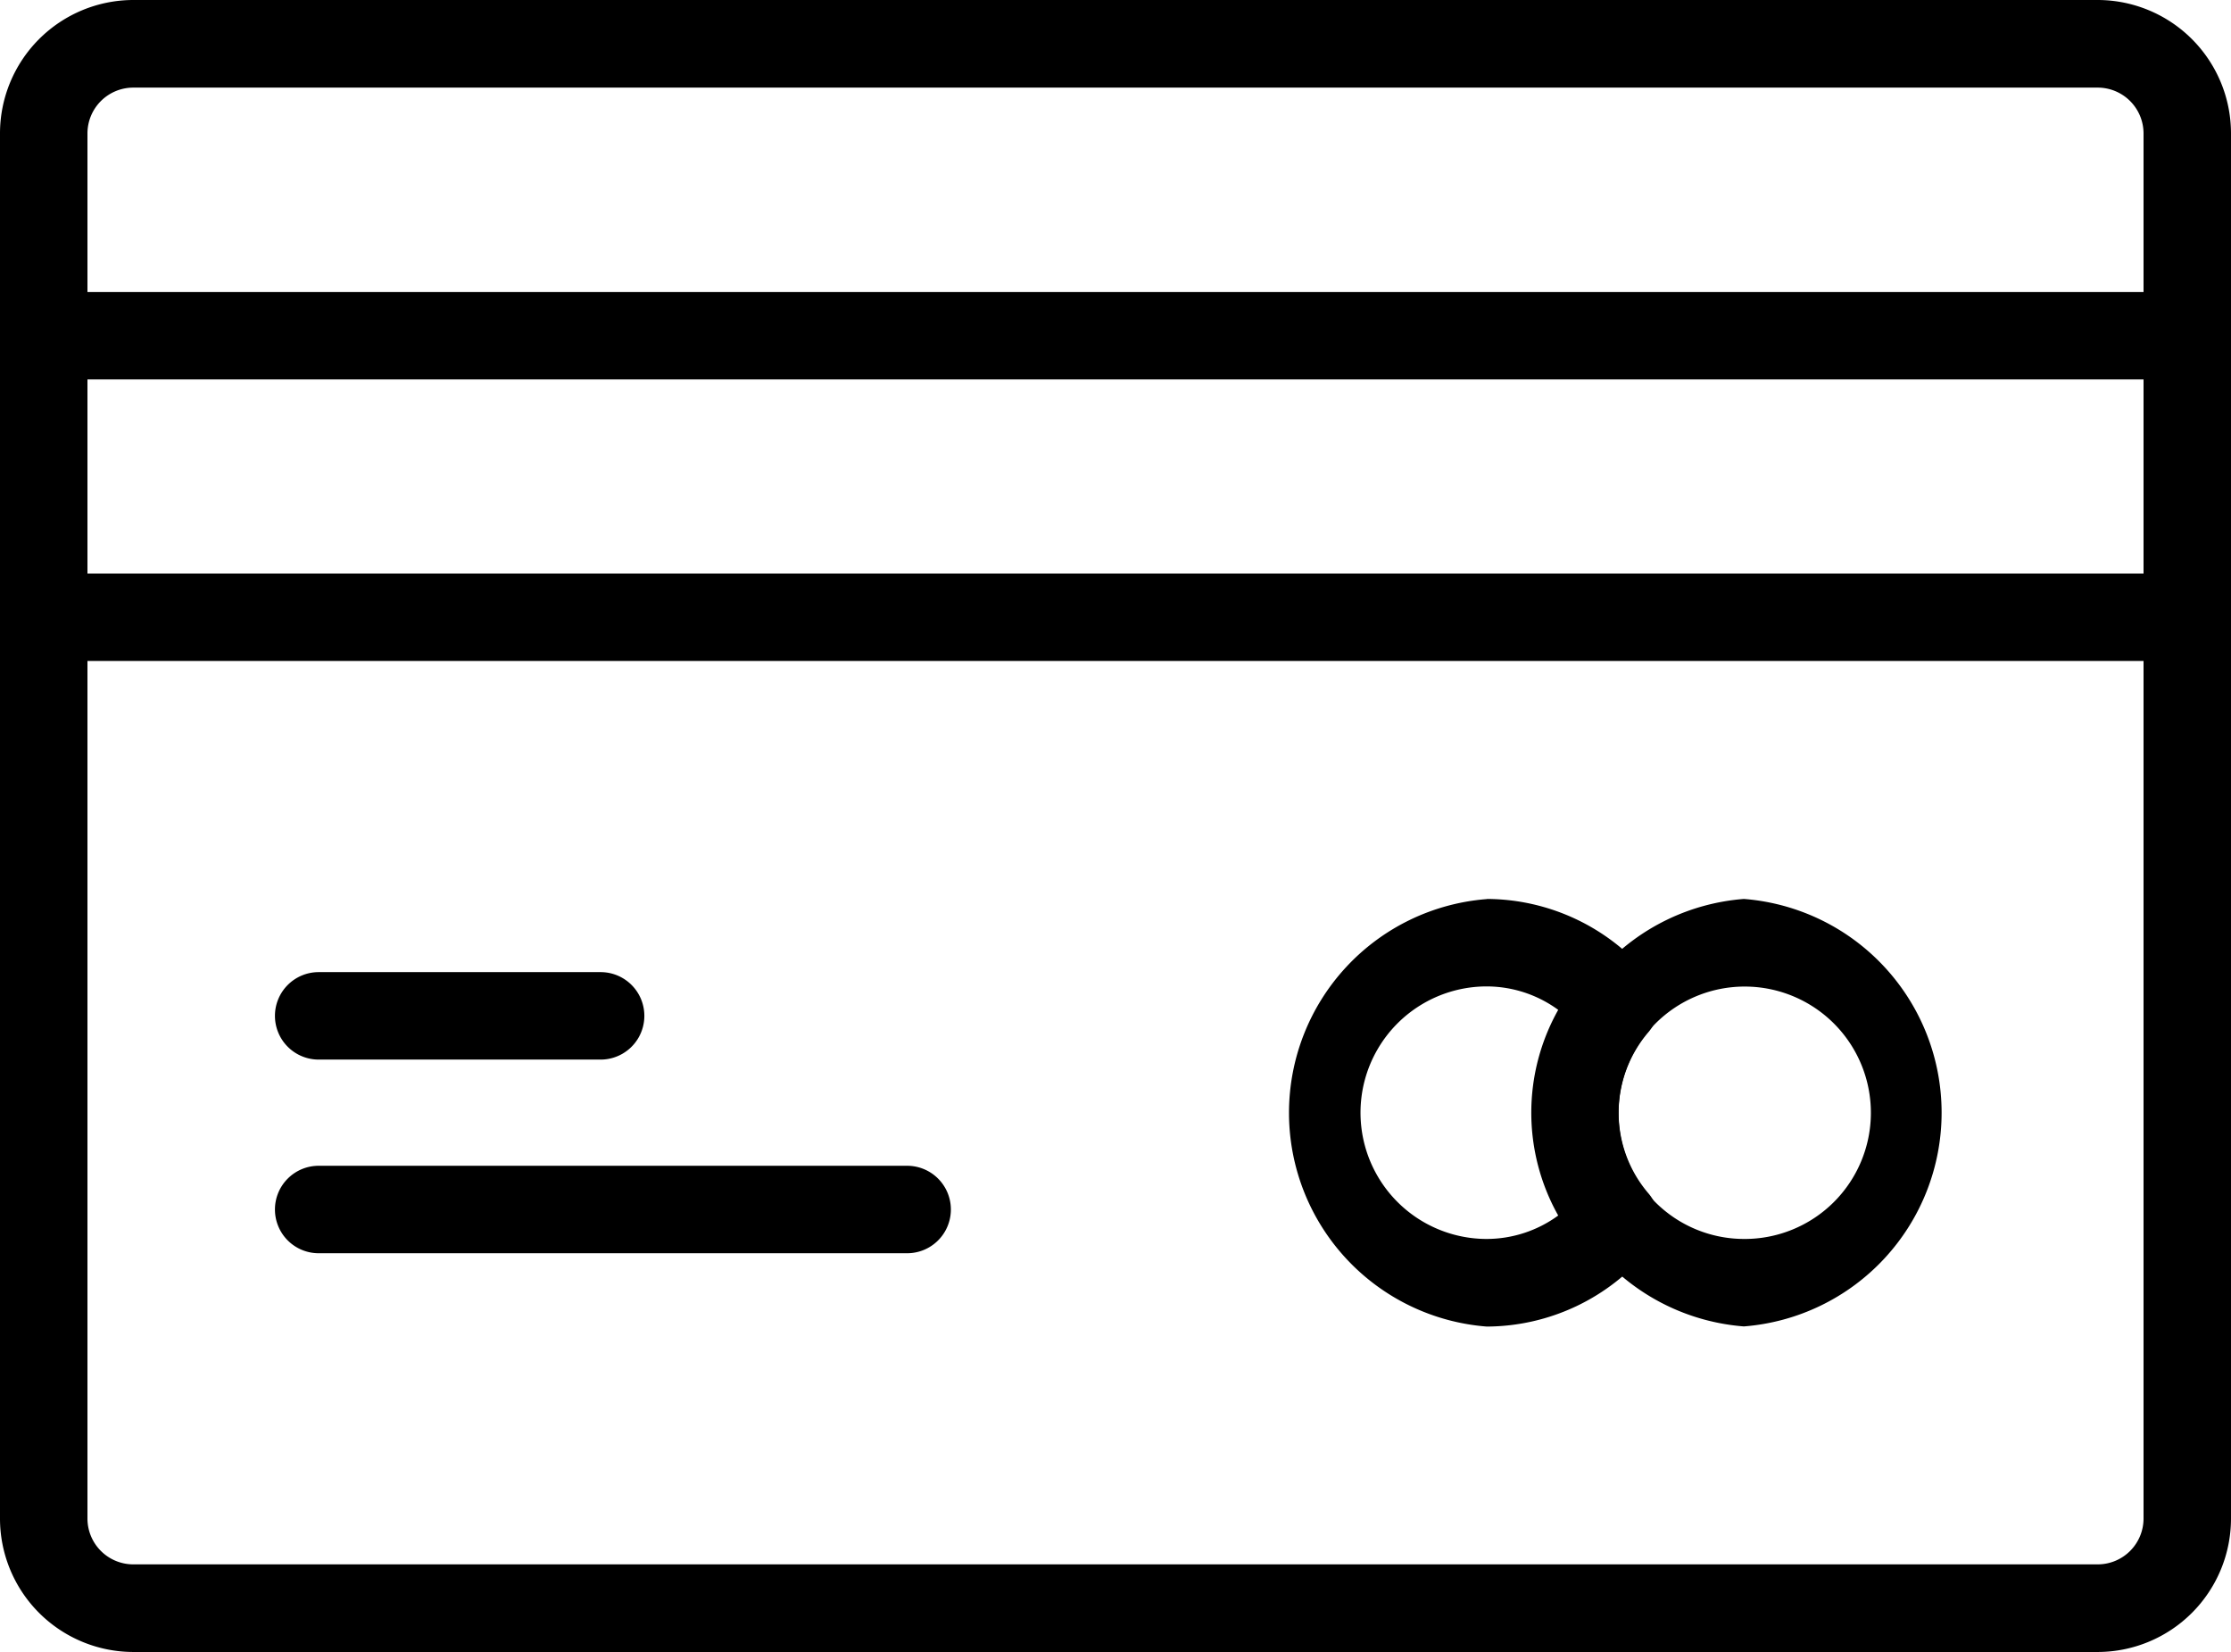 <svg xmlns="http://www.w3.org/2000/svg" width="15.612" height="11.559" viewBox="0 0 15.612 11.559">
  <g id="Group_4667" data-name="Group 4667" transform="translate(-30.694 -351.694)">
    <path id="Path" d="M.625-.306h13.75a.934.934,0,0,1,.931.935v9.689a.934.934,0,0,1-.931.935H.625a.934.934,0,0,1-.931-.935V.629A.934.934,0,0,1,.625-.306ZM14.375,10.64a.321.321,0,0,0,.319-.322V.629a.321.321,0,0,0-.319-.322H.625A.321.321,0,0,0,.306.629v9.689a.321.321,0,0,0,.319.322Z" transform="translate(31 352)" fill="#000"/>
    <path id="Rectangle" d="M0-.306H15A.306.306,0,0,1,15.306,0V1.97A.306.306,0,0,1,15,2.276H0A.306.306,0,0,1-.306,1.97V0A.306.306,0,0,1,0-.306ZM14.694.306H.306V1.664H14.694Z" transform="translate(31 354.043)" fill="#000"/>
    <path id="Path-2" data-name="Path" d="M1.183-.306a1.5,1.5,0,0,1,0,2.991,1.5,1.5,0,0,1,0-2.991Zm0,2.379a.883.883,0,1,0-.877-.883A.879.879,0,0,0,1.183,2.073Z" transform="translate(41.714 358.29)" fill="#000"/>
    <path id="Path-3" data-name="Path" d="M1.183-.306A1.476,1.476,0,0,1,2.316.231a.306.306,0,0,1,0,.393.867.867,0,0,0,0,1.132.306.306,0,0,1,0,.393,1.476,1.476,0,0,1-1.133.537,1.5,1.5,0,0,1,0-2.991Zm.5.776a.85.85,0,0,0-.5-.164.883.883,0,0,0,0,1.767.85.85,0,0,0,.5-.164,1.468,1.468,0,0,1,0-1.439Z" transform="translate(39.915 358.29)" fill="#000"/>
    <path id="Path-4" data-name="Path" d="M1.973.463H0A.306.306,0,0,1-.306.157.306.306,0,0,1,0-.149H1.973a.306.306,0,0,1,0,.612Z" transform="translate(32.924 358.645)" fill="#000"/>
    <path id="Path-5" data-name="Path" d="M4.118.463H0A.306.306,0,0,1-.306.157.306.306,0,0,1,0-.149H4.118a.306.306,0,1,1,0,.612Z" transform="translate(32.924 360)" fill="#000"/>
  </g>
</svg>

